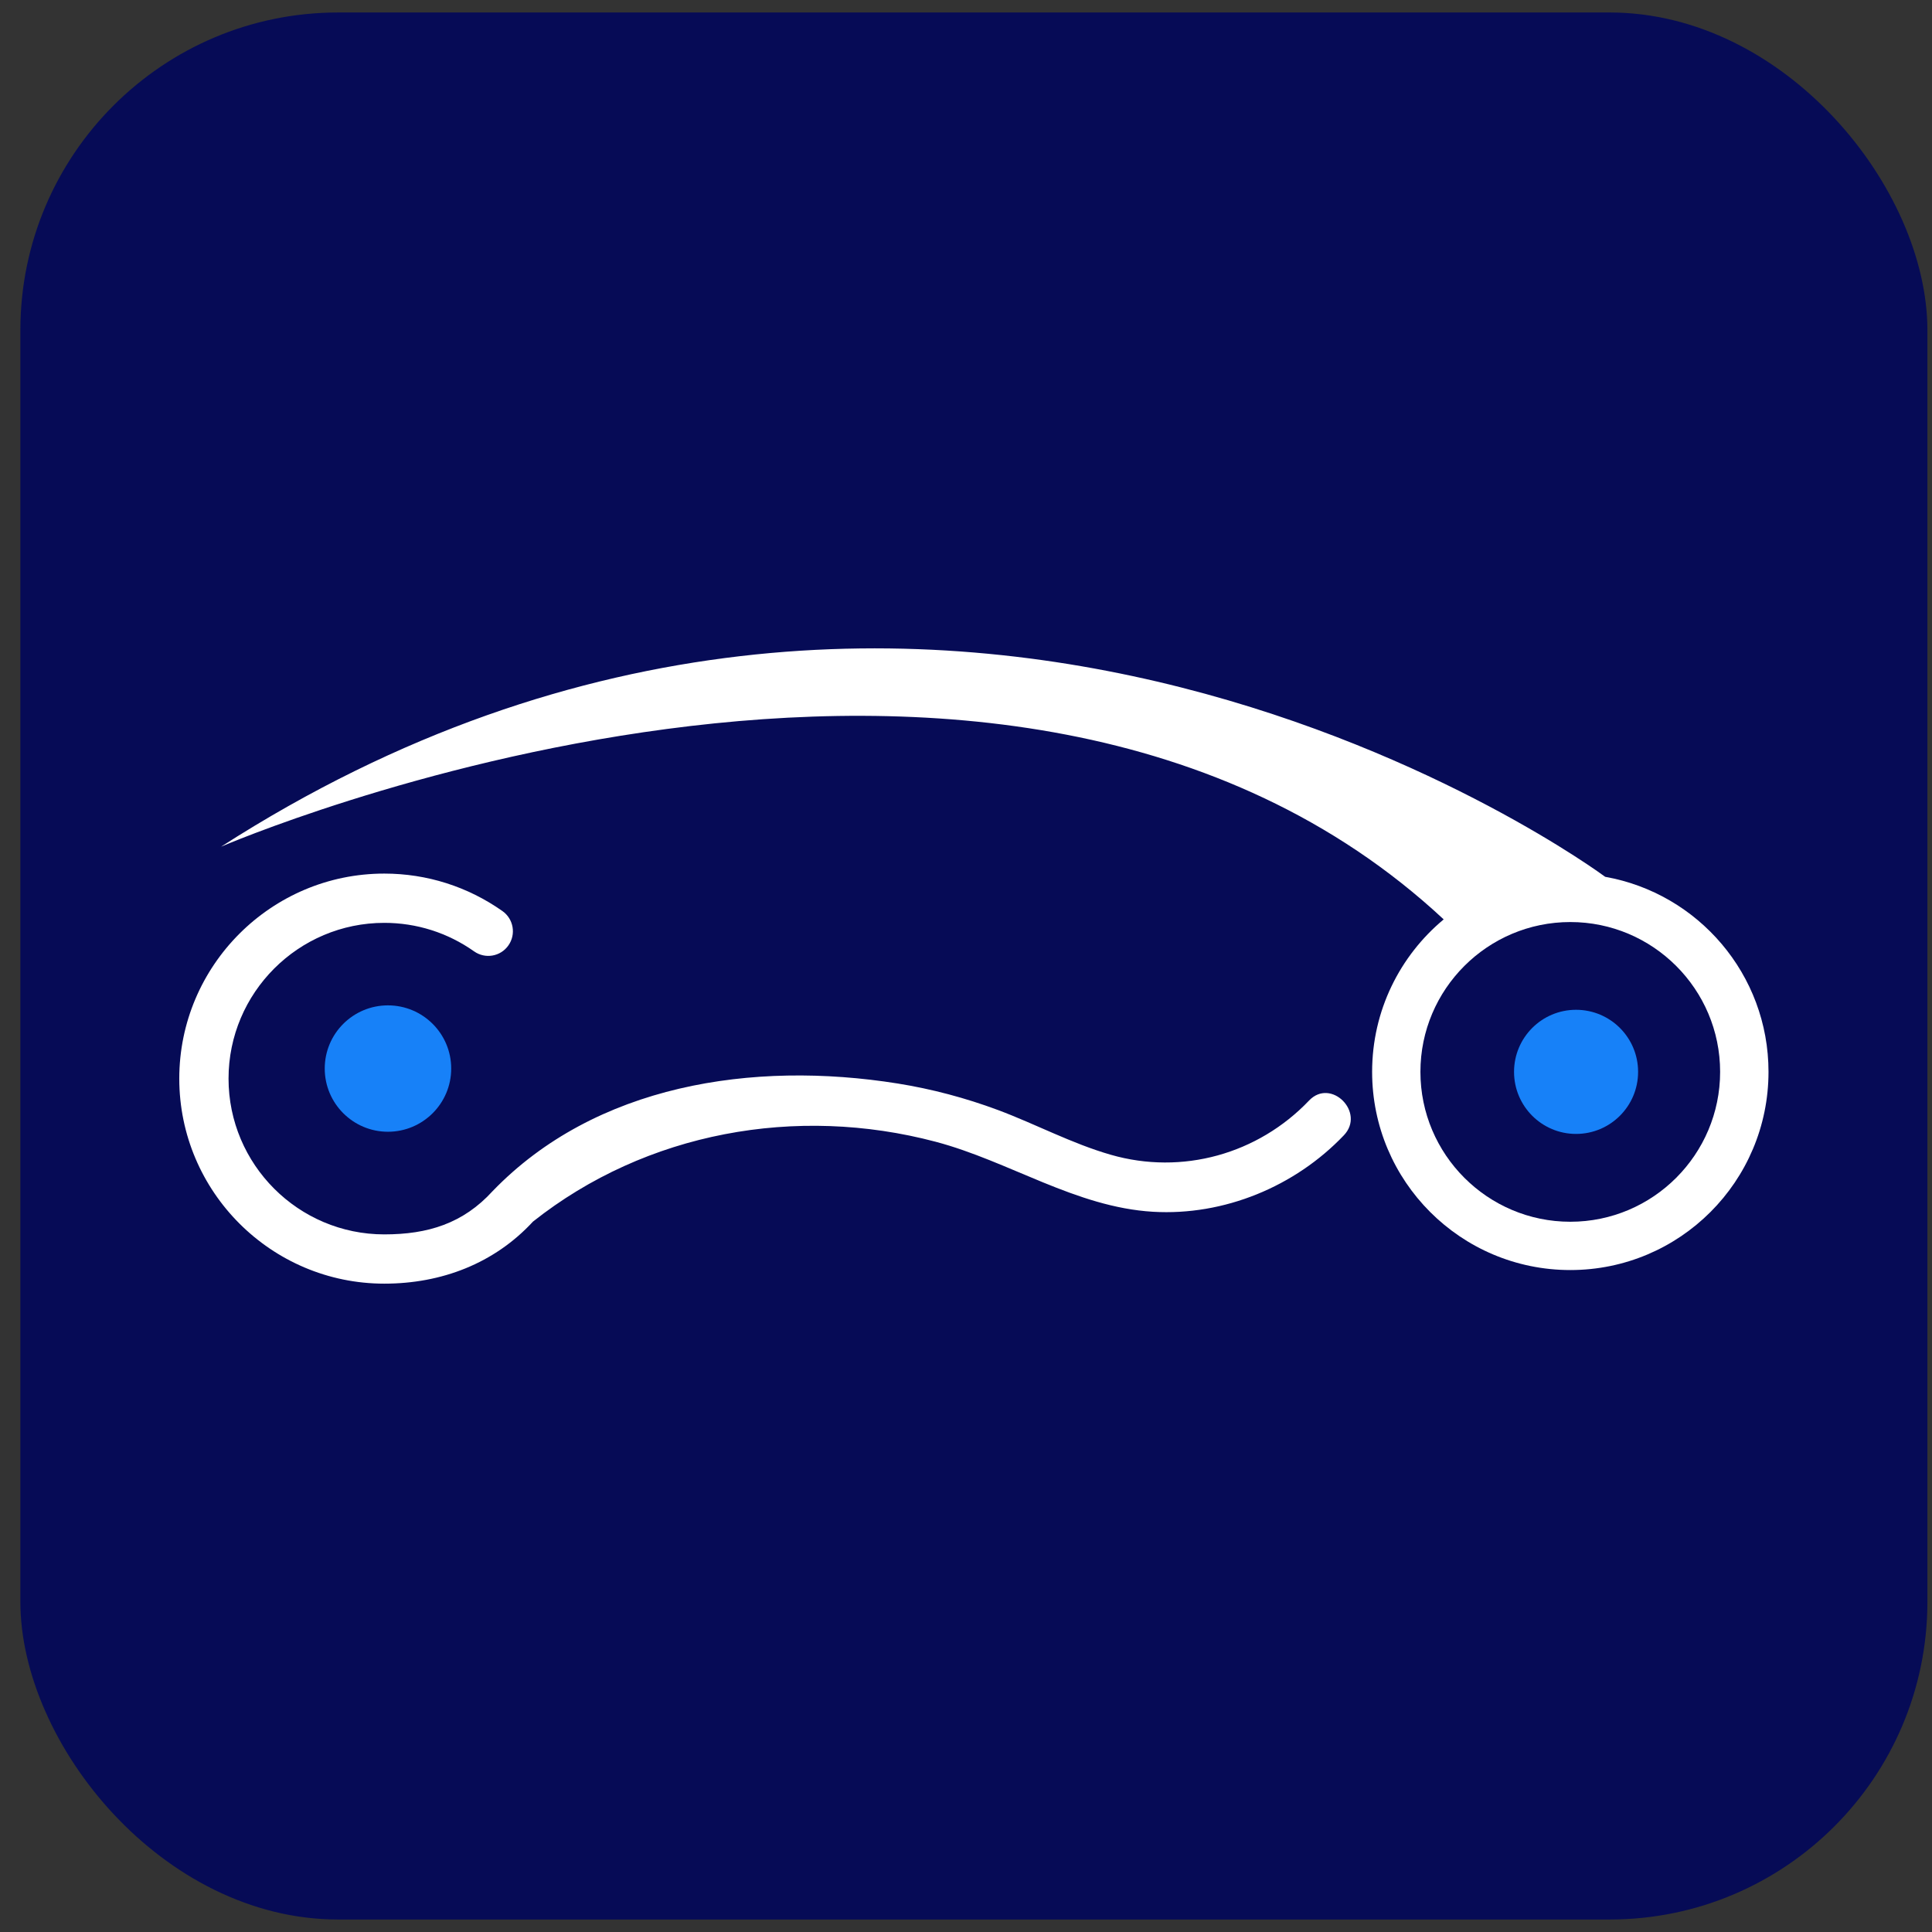 <svg width="24" height="24" viewBox="0 0 24 24" fill="none" xmlns="http://www.w3.org/2000/svg">
<rect x="0" y="0" width="24" height="24" fill="#333333" stroke="none"/>
<rect x="0.253" y="0.155" width="23.69" height="23.69" rx="3.948" fill="#060B56"/>
<path d="M19.94 10.892C19.895 10.858 11.679 4.78 2.746 10.518C2.746 10.518 12.453 6.317 17.934 11.421C17.391 11.873 17.045 12.553 17.045 13.315C17.045 14.675 18.147 15.777 19.507 15.777C20.867 15.777 21.969 14.675 21.969 13.315C21.969 12.103 21.093 11.097 19.94 10.892ZM19.507 15.177C18.48 15.177 17.645 14.342 17.645 13.315C17.645 12.288 18.48 11.454 19.507 11.454C20.533 11.454 21.368 12.288 21.368 13.315C21.368 14.342 20.533 15.177 19.507 15.177Z" fill="white"/>
<path d="M18.808 13.315C18.808 13.741 19.153 14.086 19.578 14.086C20.004 14.086 20.349 13.741 20.349 13.315C20.349 12.889 20.004 12.544 19.578 12.544C19.153 12.544 18.808 12.889 18.808 13.315Z" fill="#1781F8"/>
<path d="M4.034 13.274C4.034 13.707 4.386 14.059 4.819 14.059C5.253 14.059 5.605 13.707 5.605 13.274C5.605 12.84 5.253 12.489 4.819 12.489C4.386 12.489 4.034 12.84 4.034 13.274Z" fill="#1781F8"/>
<path d="M16.262 13.671C15.627 14.337 14.685 14.6 13.799 14.345C13.315 14.206 12.868 13.965 12.397 13.789C11.994 13.639 11.577 13.528 11.153 13.46C9.345 13.171 7.395 13.475 6.12 14.796C5.754 15.198 5.316 15.334 4.774 15.334C3.707 15.334 2.839 14.466 2.839 13.399C2.839 12.332 3.707 11.464 4.774 11.464C5.176 11.464 5.562 11.587 5.889 11.818C6.027 11.916 6.218 11.883 6.315 11.745C6.413 11.607 6.38 11.416 6.242 11.318C5.811 11.014 5.303 10.852 4.774 10.852C3.37 10.852 2.227 11.995 2.227 13.399C2.227 14.803 3.37 15.946 4.774 15.946C5.483 15.946 6.14 15.696 6.621 15.175C8.028 14.061 9.894 13.726 11.622 14.183C12.537 14.425 13.362 14.996 14.323 15.053C15.205 15.105 16.087 14.74 16.694 14.103C16.965 13.819 16.534 13.386 16.262 13.671Z" fill="white"/>
</svg>
